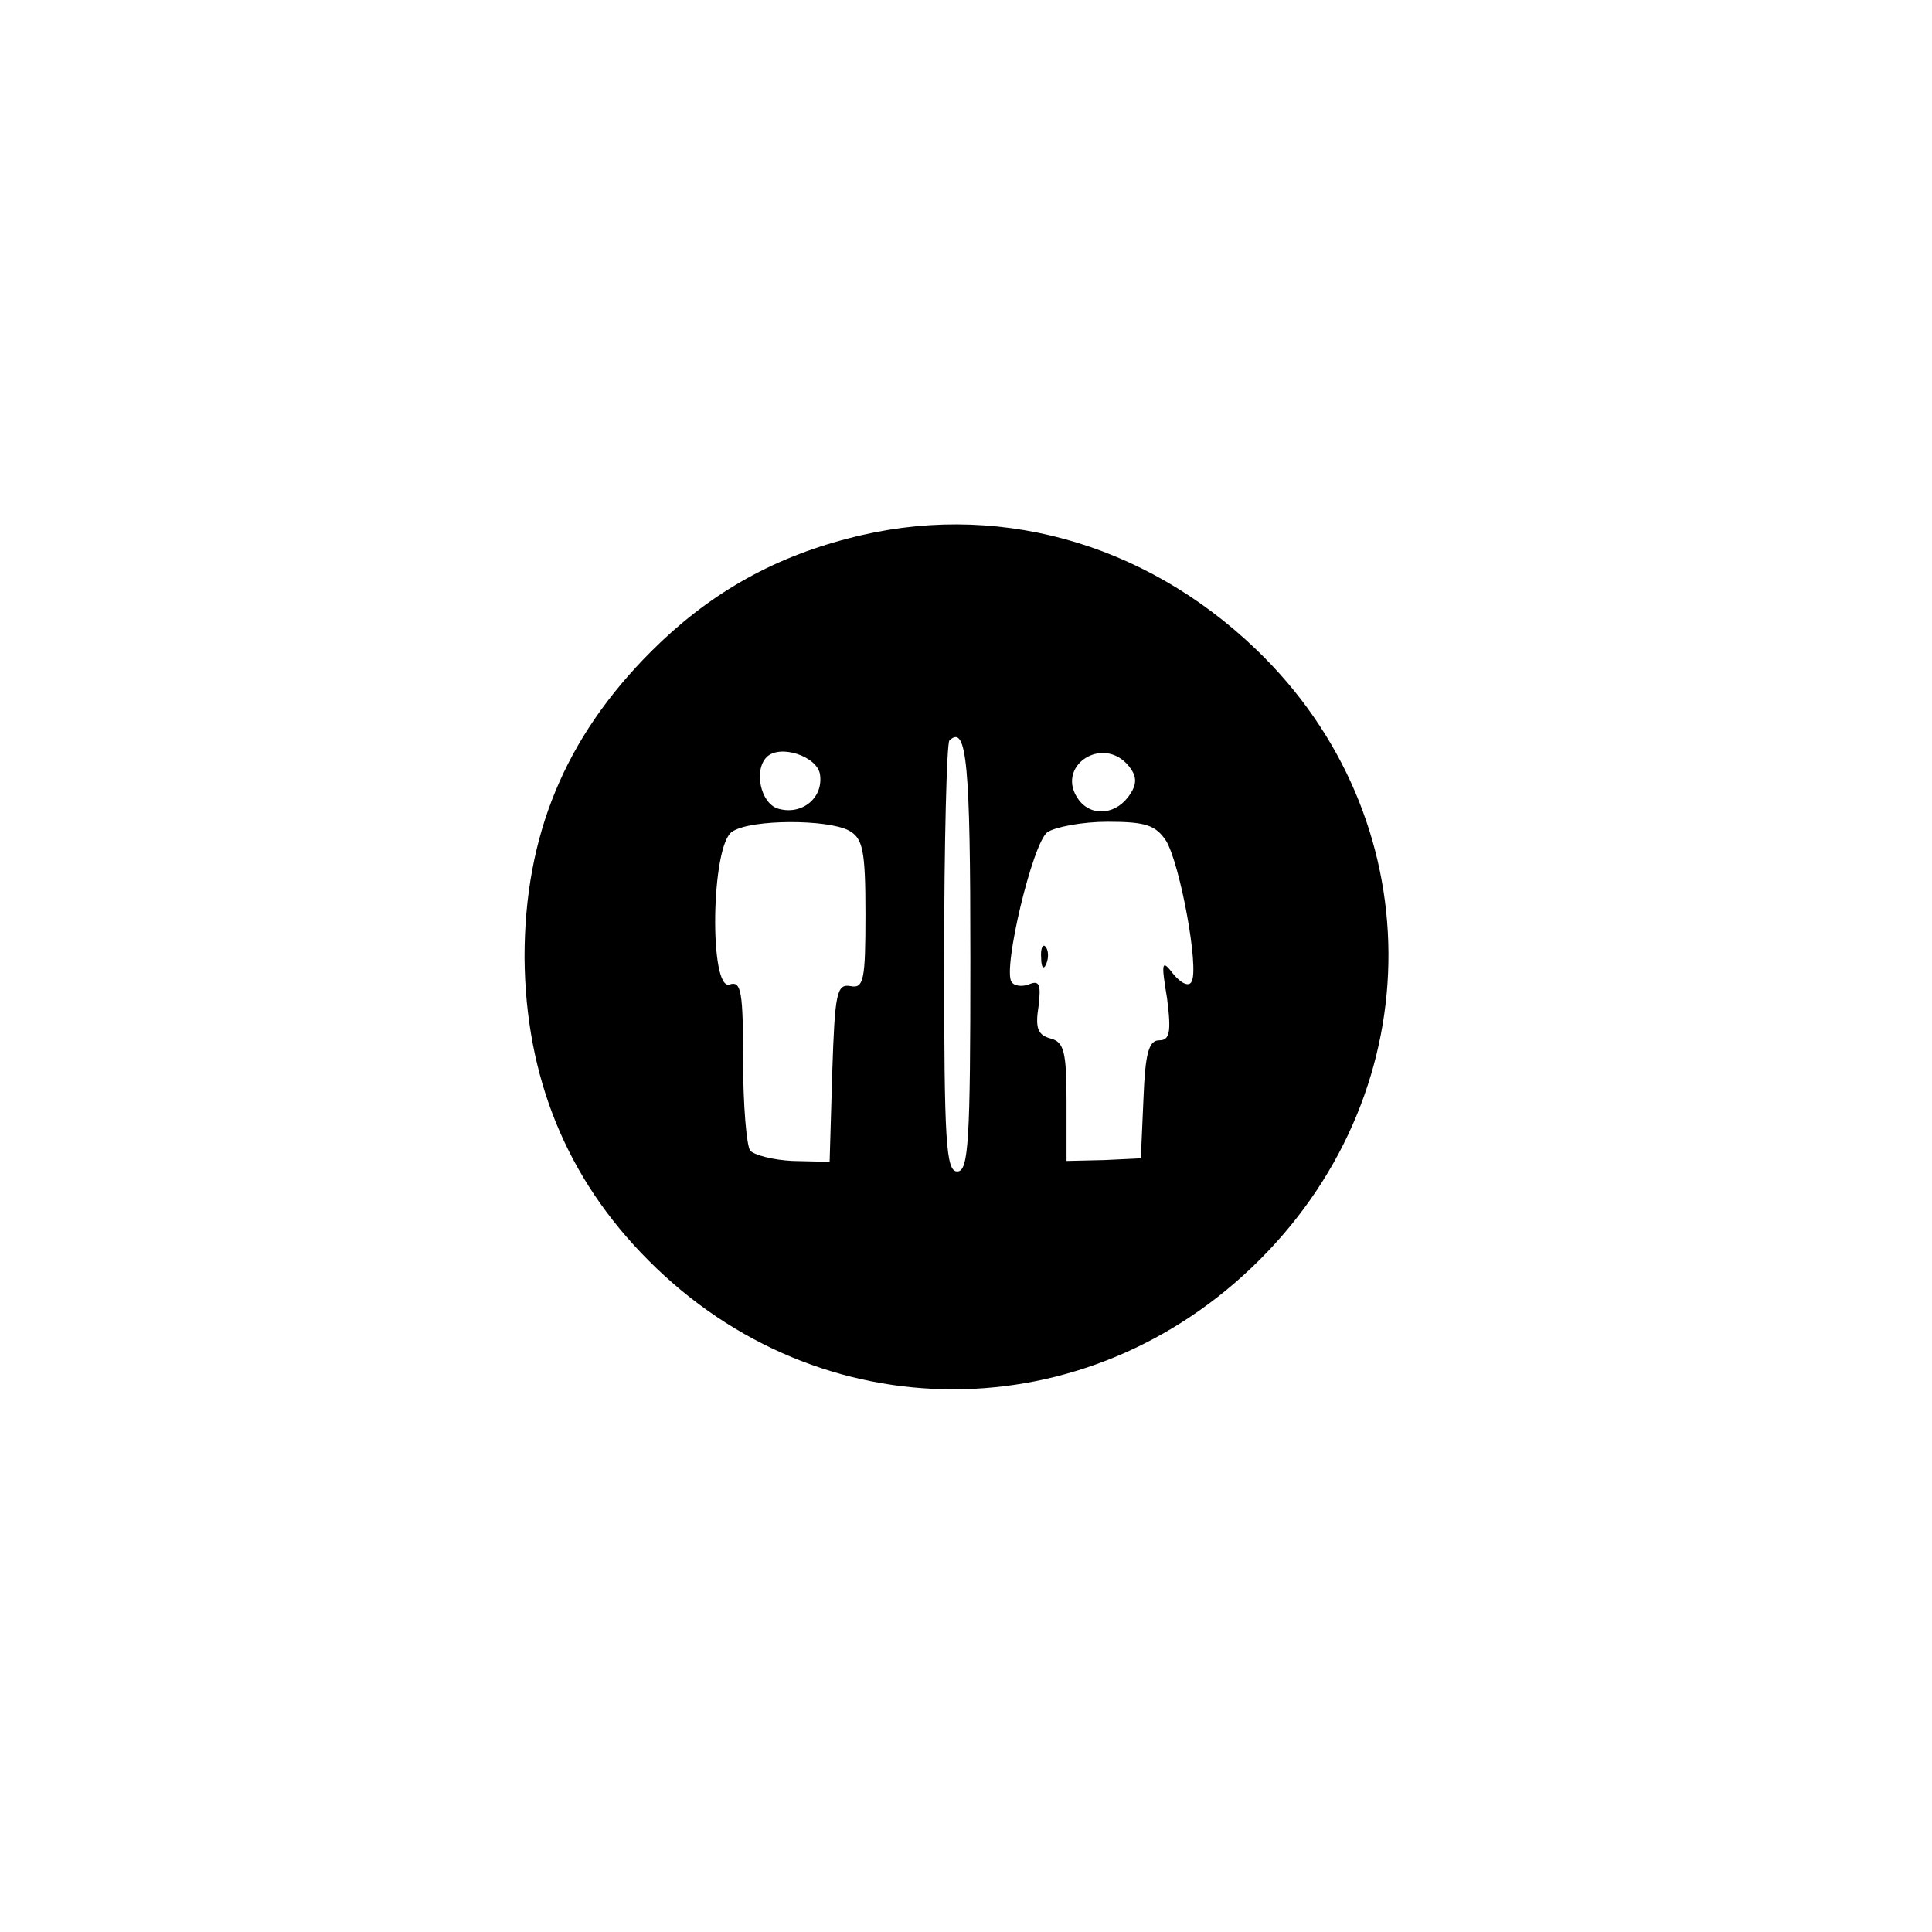 <?xml version="1.0" standalone="no"?>
<!DOCTYPE svg PUBLIC "-//W3C//DTD SVG 20010904//EN"
 "http://www.w3.org/TR/2001/REC-SVG-20010904/DTD/svg10.dtd">
<svg version="1.0" xmlns="http://www.w3.org/2000/svg"
 width="221pt" height="221pt" viewBox="0 0 221 221"
 preserveAspectRatio="xMidYMid meet">
<g transform="translate(0,221) scale(0.1,-0.1)"
fill="#000000" stroke="none">
<path d="M970 1594 c-89 -23 -161 -65 -225 -129 -99 -99 -145 -211 -145 -350
1 -137 48 -253 142 -347 196 -197 502 -196 699 1 198 198 196 506 -4 698 -129
124 -301 171 -467 127z m140 -480 c0 -210 -2 -244 -15 -244 -13 0 -15 34 -15
243 0 134 3 247 6 250 20 19 24 -27 24 -249z m-172 210 c4 -27 -21 -47 -48
-39 -20 6 -28 44 -13 59 15 15 58 1 61 -20z m353 10 c9 -11 10 -20 2 -32 -15
-24 -44 -27 -59 -7 -28 38 27 75 57 39z m-320 -74 c16 -9 19 -22 19 -96 0 -75
-2 -85 -17 -82 -16 3 -18 -8 -21 -99 l-3 -102 -42 1 c-23 1 -45 7 -49 12 -4 6
-8 52 -8 103 0 78 -2 91 -15 87 -24 -10 -22 161 3 175 22 14 108 14 133 1z
m363 -12 c16 -27 38 -146 29 -161 -3 -6 -12 -2 -21 9 -13 17 -14 14 -7 -28 5
-39 3 -48 -9 -48 -12 0 -16 -15 -18 -67 l-3 -68 -42 -2 -43 -1 0 68 c0 57 -3
68 -18 72 -15 4 -18 12 -14 37 3 25 1 30 -11 25 -8 -3 -17 -2 -20 3 -10 15 24
158 41 171 9 6 40 12 69 12 44 0 55 -4 67 -22z"/>
<path d="M1191 1114 c0 -11 3 -14 6 -6 3 7 2 16 -1 19 -3 4 -6 -2 -5 -13z"/>
</g>
</svg>
